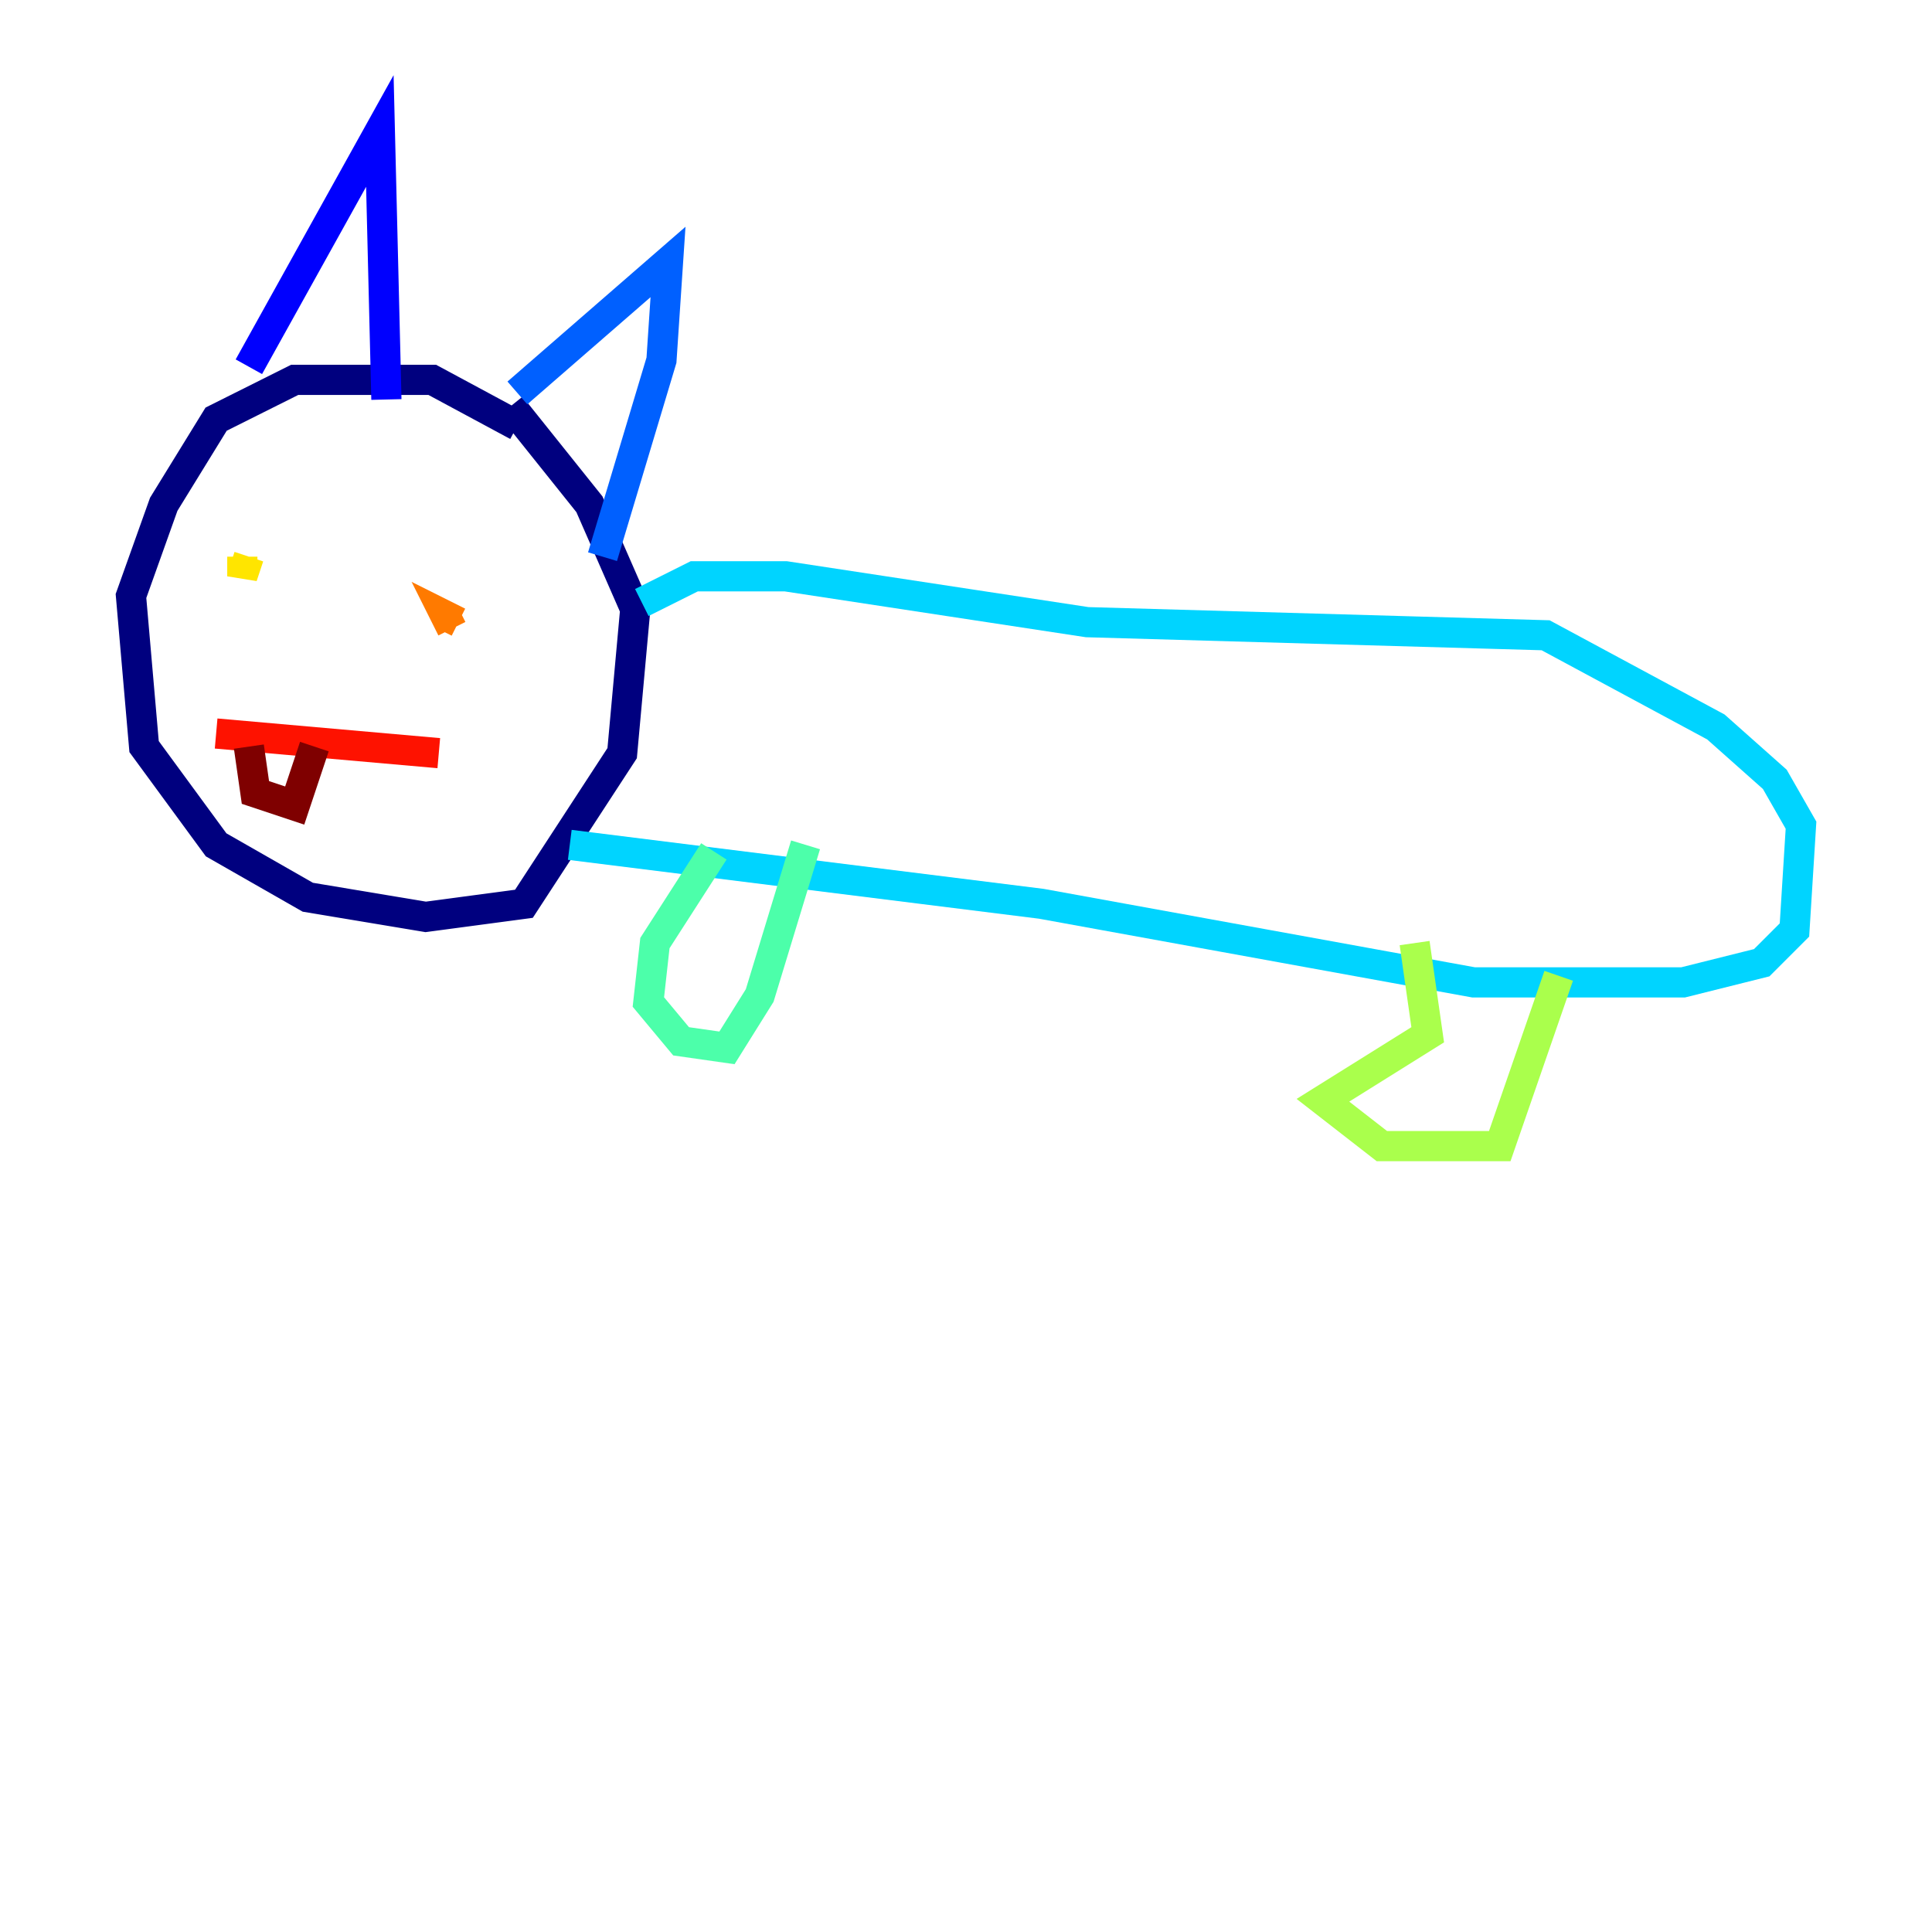 <?xml version="1.0" encoding="utf-8" ?>
<svg baseProfile="tiny" height="128" version="1.2" viewBox="0,0,128,128" width="128" xmlns="http://www.w3.org/2000/svg" xmlns:ev="http://www.w3.org/2001/xml-events" xmlns:xlink="http://www.w3.org/1999/xlink"><defs /><polyline fill="none" points="34.278,28.203 28.637,25.166 19.525,25.166 14.319,27.77 10.848,33.41 8.678,39.485 9.546,49.464 14.319,55.973 20.393,59.444 28.203,60.746 34.712,59.878 41.22,49.898 42.088,40.352 39.051,33.41 33.844,26.902" stroke="#00007f" stroke-width="2" /><polyline fill="none" points="16.488,24.298 25.166,8.678 25.6,26.468" stroke="#0000fe" stroke-width="2" /><polyline fill="none" points="34.278,26.034 44.258,17.356 43.824,23.864 39.919,36.881" stroke="#0060ff" stroke-width="2" /><polyline fill="none" points="37.749,55.973 68.99,59.878 97.627,65.085 111.512,65.085 116.719,63.783 118.888,61.614 119.322,54.671 117.586,51.634 113.681,48.163 102.4,42.088 72.027,41.22 52.068,38.183 45.993,38.183 42.522,39.919" stroke="#00d4ff" stroke-width="2" /><polyline fill="none" points="47.295,56.407 43.39,62.481 42.956,66.386 45.125,68.99 48.163,69.424 50.332,65.953 53.37,55.973" stroke="#4cffaa" stroke-width="2" /><polyline fill="none" points="93.722,62.481 94.59,68.556 87.647,72.895 91.552,75.932 99.363,75.932 103.268,64.651" stroke="#aaff4c" stroke-width="2" /><polyline fill="none" points="16.488,36.881 16.054,38.183 16.054,36.881" stroke="#ffe500" stroke-width="2" /><polyline fill="none" points="30.373,41.22 29.505,40.786 29.939,41.654" stroke="#ff7a00" stroke-width="2" /><polyline fill="none" points="14.319,48.597 29.071,49.898" stroke="#fe1200" stroke-width="2" /><polyline fill="none" points="16.488,49.464 16.922,52.502 19.525,53.37 20.827,49.464" stroke="#7f0000" stroke-width="2" /></svg>